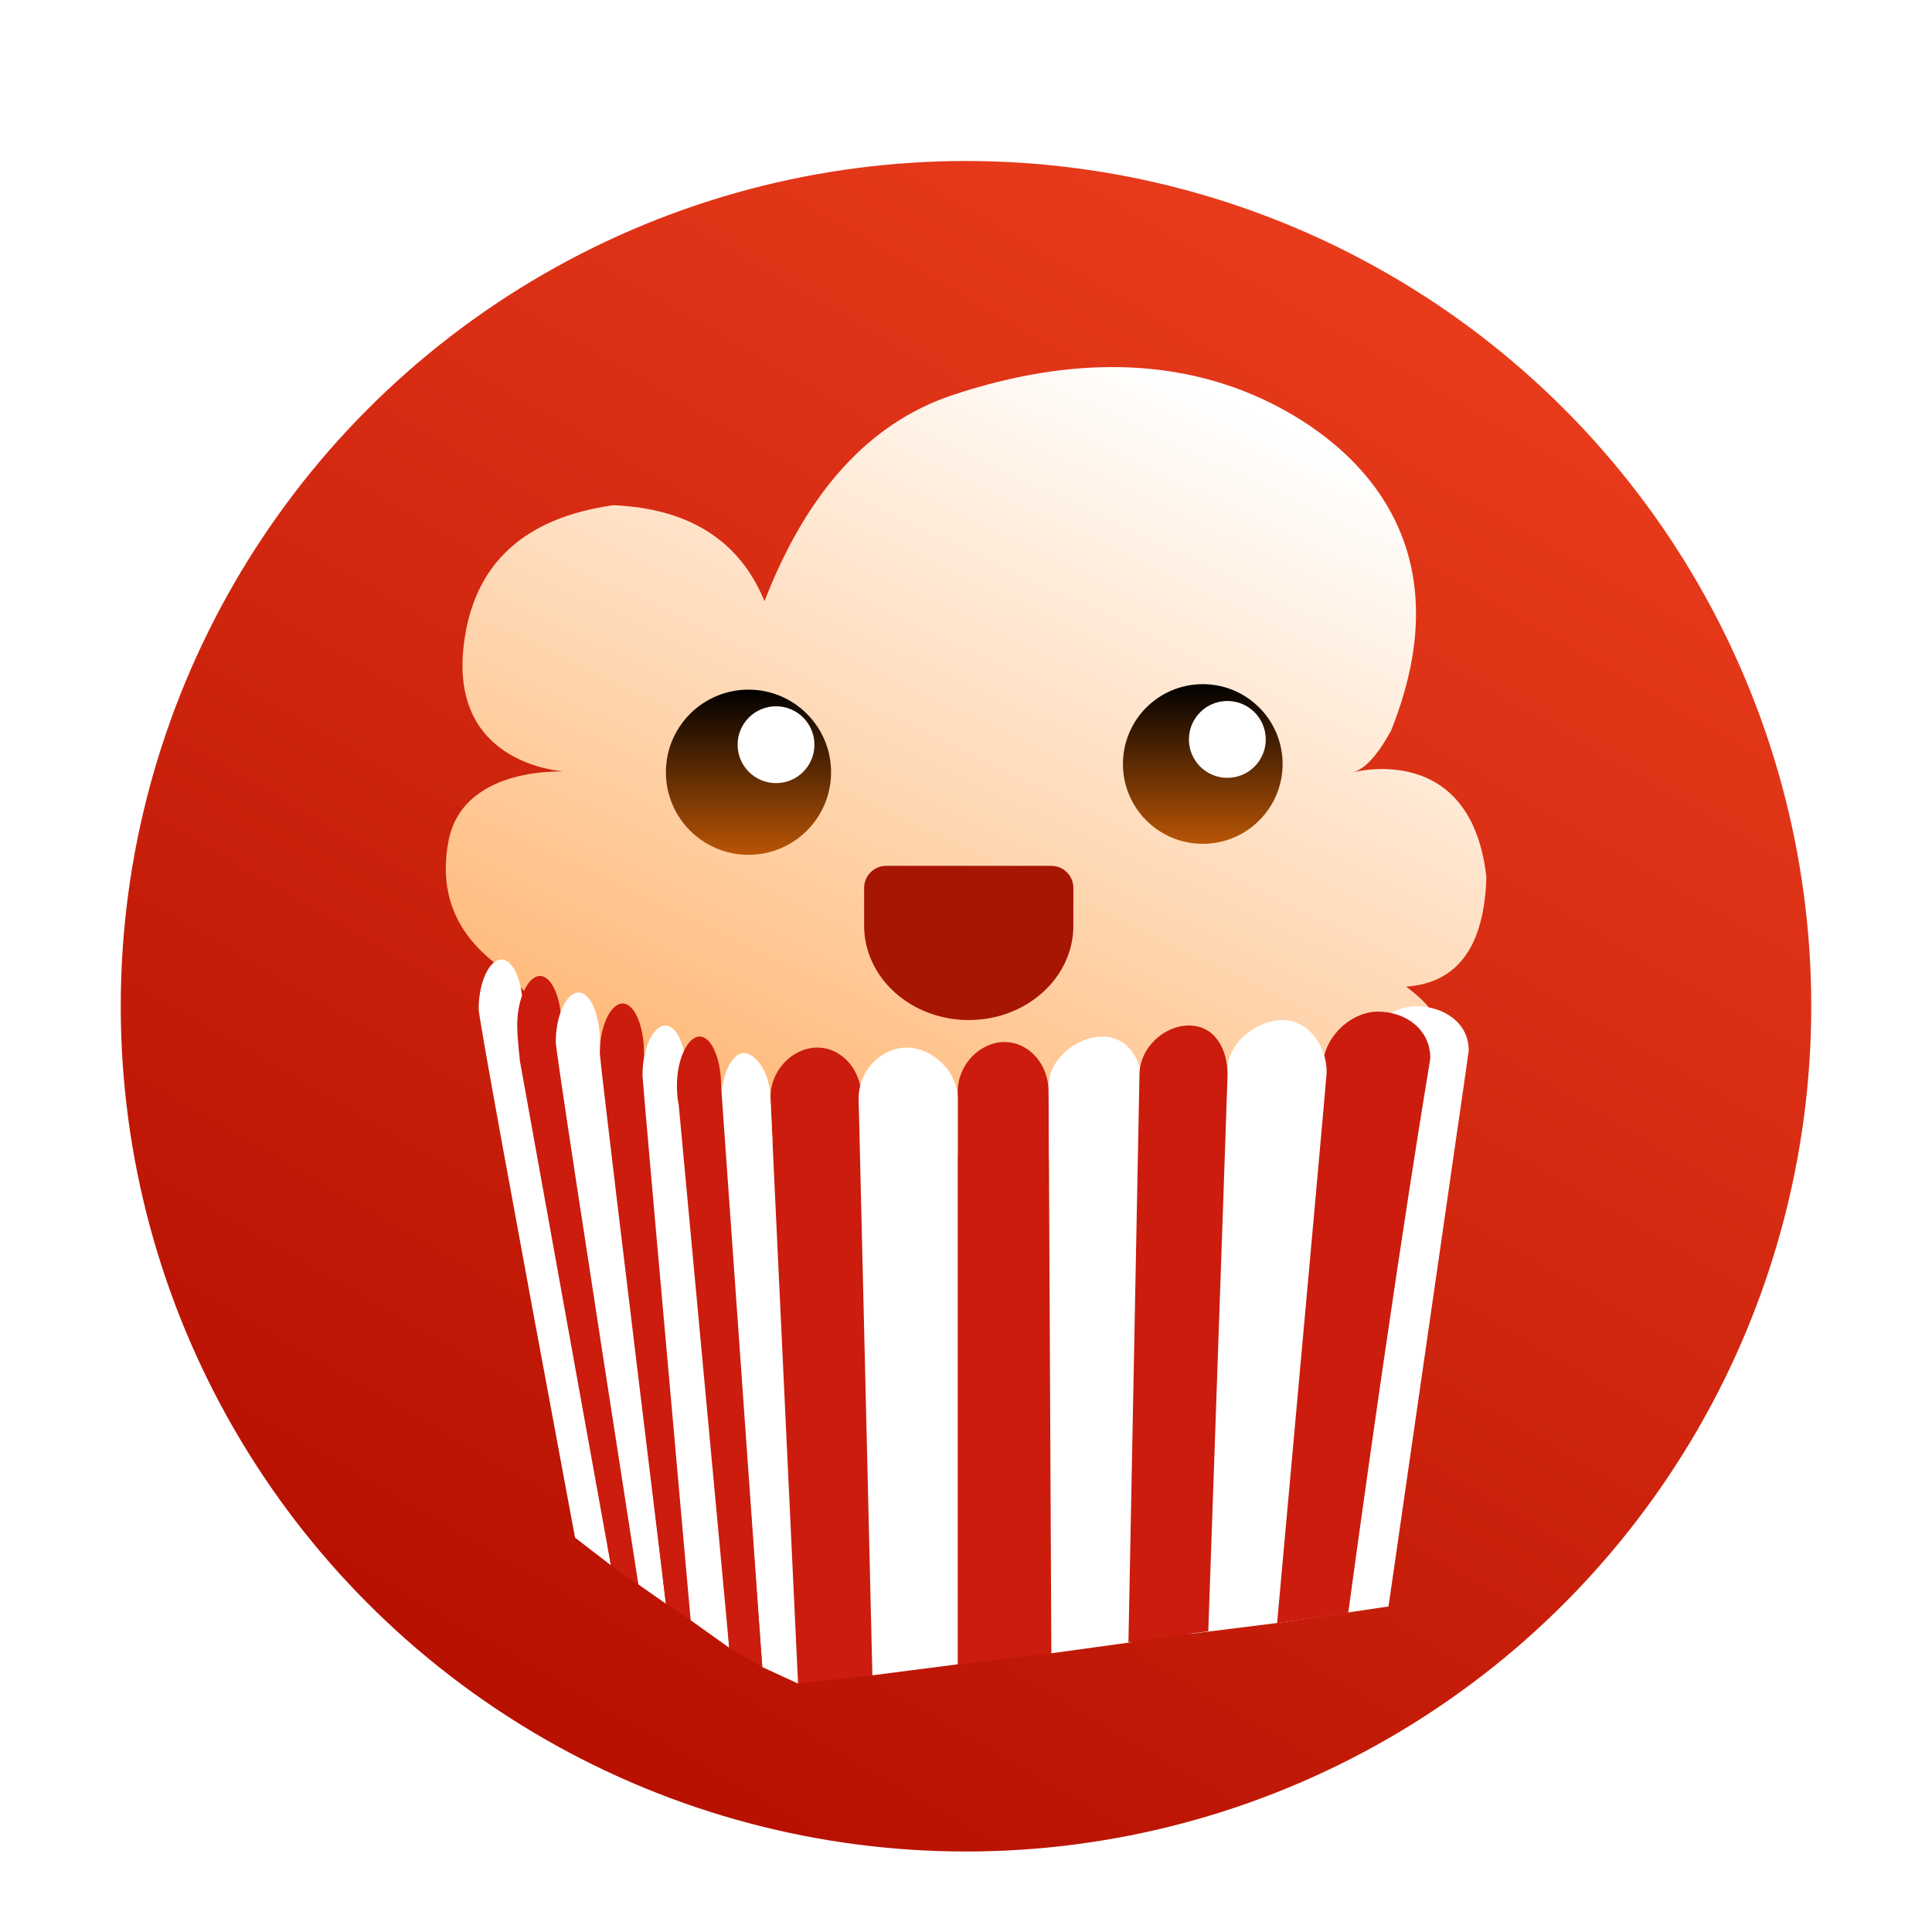 <svg xmlns="http://www.w3.org/2000/svg" width="96" height="96" viewBox="0 0 96 96">
  <defs>
    <filter id="com.apps.popcorn-time-a" width="128.6%" height="128.6%" x="-14.3%" y="-14.3%" filterUnits="objectBoundingBox">
      <feOffset dy="2" in="SourceAlpha" result="shadowOffsetOuter1"/>
      <feGaussianBlur in="shadowOffsetOuter1" result="shadowBlurOuter1" stdDeviation="2"/>
      <feColorMatrix in="shadowBlurOuter1" result="shadowMatrixOuter1" values="0 0 0 0 0   0 0 0 0 0   0 0 0 0 0  0 0 0 0.2 0"/>
      <feMerge>
        <feMergeNode in="shadowMatrixOuter1"/>
        <feMergeNode in="SourceGraphic"/>
      </feMerge>
    </filter>
    <linearGradient id="com.apps.popcorn-time-b" x1="73.361%" x2="23.714%" y1="3.873%" y2="89.595%">
      <stop offset="0%" stop-color="#E93C1C"/>
      <stop offset="100%" stop-color="#B81102"/>
    </linearGradient>
    <linearGradient id="com.apps.popcorn-time-c" x1="65.982%" x2="15.118%" y1="0%" y2="83.549%">
      <stop offset="0%" stop-color="#FFF"/>
      <stop offset="100%" stop-color="#FFBA7B"/>
    </linearGradient>
    <linearGradient id="com.apps.popcorn-time-d" x1="50%" x2="50%" y1="0%" y2="100%">
      <stop offset="0%"/>
      <stop offset="100%" stop-color="#B95506"/>
    </linearGradient>
  </defs>
  <g fill="none" filter="url(#com.apps.popcorn-time-a)" transform="translate(6 6)">
    <circle cx="42" cy="42" r="42" fill="url(#com.apps.popcorn-time-b)"/>
    <g transform="translate(16.151 10.24)">
      <path fill="url(#com.apps.popcorn-time-c)" d="M6.158,20.115 C5.873,20.115 0.18,19.842 0.891,13.822 C1.366,9.809 3.848,7.489 8.338,6.862 C12.103,7.033 14.603,8.624 15.837,11.633 C17.951,6.172 21.068,2.758 25.186,1.389 C31.363,-0.663 36.288,-0.252 40.131,1.389 C43.974,3.031 51.091,7.819 46.963,18.08 C46.316,19.255 45.708,19.933 45.139,20.115 C44.285,20.389 50.885,18.08 51.706,25.331 C51.611,28.785 50.282,30.604 47.72,30.786 C49.049,31.79 49.476,32.519 49.001,32.975 C48.29,33.659 42.454,39.269 38.753,39.542 C36.286,39.725 26.702,39.269 10.001,38.174 C5.826,33.158 3.453,30.422 2.884,29.966 C2.03,29.282 -0.623,27.509 0.134,23.552 C0.891,19.596 6.443,20.115 6.158,20.115 Z"/>
      <path fill="#CB1C0E" d="M20.65,36.275 L21.197,65.005 L17.504,65.415 L16.143,36.464 C16.138,36.402 16.136,36.339 16.136,36.275 C16.136,34.915 17.252,33.813 18.461,33.813 C19.67,33.813 20.65,34.915 20.65,36.275 Z"/>
      <path fill="#FFF" d="M8.201,59.533 L6.422,58.165 C3.23,41.052 1.634,32.296 1.634,31.898 C1.634,30.538 2.177,29.435 2.765,29.435 C3.354,29.435 3.83,30.538 3.83,31.898 L8.201,59.533 Z M17.504,65.415 L15.725,64.595 C14.357,46.07 13.673,36.721 13.673,36.549 C13.673,35.189 14.216,34.086 14.804,34.086 C15.393,34.086 16.136,35.052 16.136,36.412 L17.504,65.415 Z"/>
      <path fill="#CB1C0E" d="M9.569,60.49 L8.201,59.533 C5.191,42.842 3.686,34.497 3.686,34.497 C3.686,34.497 3.549,33.317 3.549,32.718 C3.549,31.358 4.093,30.256 4.681,30.256 C5.269,30.256 5.746,31.358 5.746,32.718 L9.569,60.49 Z M29.953,36.002 L30.09,63.911 L25.439,64.458 L25.439,36.002 C25.439,34.642 26.555,33.539 27.764,33.539 C28.973,33.539 29.953,34.642 29.953,36.002 Z"/>
      <path fill="#FFF" d="M25.439,36.346 L25.439,64.458 L21.197,65.005 L20.514,36.346 C20.513,34.915 21.664,33.813 22.91,33.813 C24.155,33.813 25.439,34.986 25.439,36.346 Z M46.843,61.584 L41.308,62.406 L45.493,34.36 C45.493,33 46.861,31.761 48.229,31.761 C49.598,31.761 50.829,32.59 50.829,33.95 C50.829,34.062 49.442,43.547 46.843,61.584 Z"/>
      <path fill="#CB1C0E" d="M44.842,61.9 L41.308,62.406 L43.584,34.77 C43.584,33.335 44.952,32.028 46.32,32.028 C47.688,32.028 48.92,32.902 48.92,34.337 C48.92,34.456 47.441,42.874 44.842,61.9 Z"/>
      <path fill="#FFF" d="M10.937,61.448 L9.569,60.49 C6.833,42.883 5.465,33.899 5.465,33.539 C5.465,32.179 6.008,31.077 6.596,31.077 C7.184,31.077 7.661,32.179 7.661,33.539 L10.937,61.448 Z"/>
      <path fill="#CB1C0E" d="M12.168,62.269 L10.937,61.448 C8.748,43.503 7.654,34.383 7.654,34.086 C7.654,32.726 8.197,31.624 8.785,31.624 C9.373,31.624 9.85,32.726 9.85,34.086 L12.168,62.269 Z"/>
      <path fill="#FFF" d="M11.97,35.181 L14.083,63.637 L12.168,62.269 C10.572,44.42 9.774,35.39 9.774,35.181 C9.774,33.821 10.317,32.718 10.905,32.718 C11.494,32.718 11.97,33.821 11.97,35.181 Z"/>
      <path fill="#CB1C0E" d="M15.725,64.595 L14.083,63.637 L11.575,36.671 C11.517,36.381 11.484,36.062 11.484,35.728 C11.484,34.368 12.027,33.266 12.616,33.266 C13.204,33.266 13.68,34.368 13.68,35.728 L15.725,64.595 Z"/>
      <path fill="#FFF" d="M34.057,63.363 L30.09,63.911 L29.953,35.728 C29.953,34.368 31.377,33.266 32.623,33.266 C33.869,33.266 34.605,34.368 34.605,35.728 C34.605,35.791 34.422,45.003 34.057,63.363 Z M41.308,62.406 L36.93,62.953 L38.846,34.907 C38.846,33.547 40.336,32.445 41.582,32.445 C42.827,32.445 43.771,33.684 43.771,35.044 C43.771,35.173 42.95,44.293 41.308,62.406 Z"/>
      <path fill="#CB1C0E" d="M37.888,62.816 L33.921,63.363 L34.468,35.181 C34.468,33.821 35.685,32.718 36.93,32.718 C38.176,32.718 38.846,33.821 38.846,35.181 C38.846,35.294 38.526,44.505 37.888,62.816 Z"/>
      <path fill="#A71503" d="M20.79,27.598 C20.788,27.649 20.787,27.701 20.787,27.754 C20.787,30.345 23.115,32.445 25.986,32.445 C28.857,32.445 31.184,30.345 31.184,27.754 C31.184,27.702 31.183,27.651 31.181,27.601 C31.183,27.574 31.184,27.547 31.184,27.52 L31.184,25.878 C31.184,25.274 30.694,24.784 30.09,24.784 L21.882,24.784 L21.882,24.784 C21.277,24.784 20.787,25.274 20.787,25.878 L20.787,25.878 L20.787,27.52 C20.787,27.546 20.788,27.572 20.79,27.598 Z"/>
      <circle cx="15.041" cy="20.132" r="4.104" fill="url(#com.apps.popcorn-time-d)"/>
      <circle cx="16.409" cy="18.764" r="1.909" fill="#FFF"/>
      <circle cx="37.614" cy="19.722" r="3.967" fill="url(#com.apps.popcorn-time-d)"/>
      <circle cx="38.835" cy="18.501" r="1.909" fill="#FFF"/>
    </g>
  </g>
</svg>
